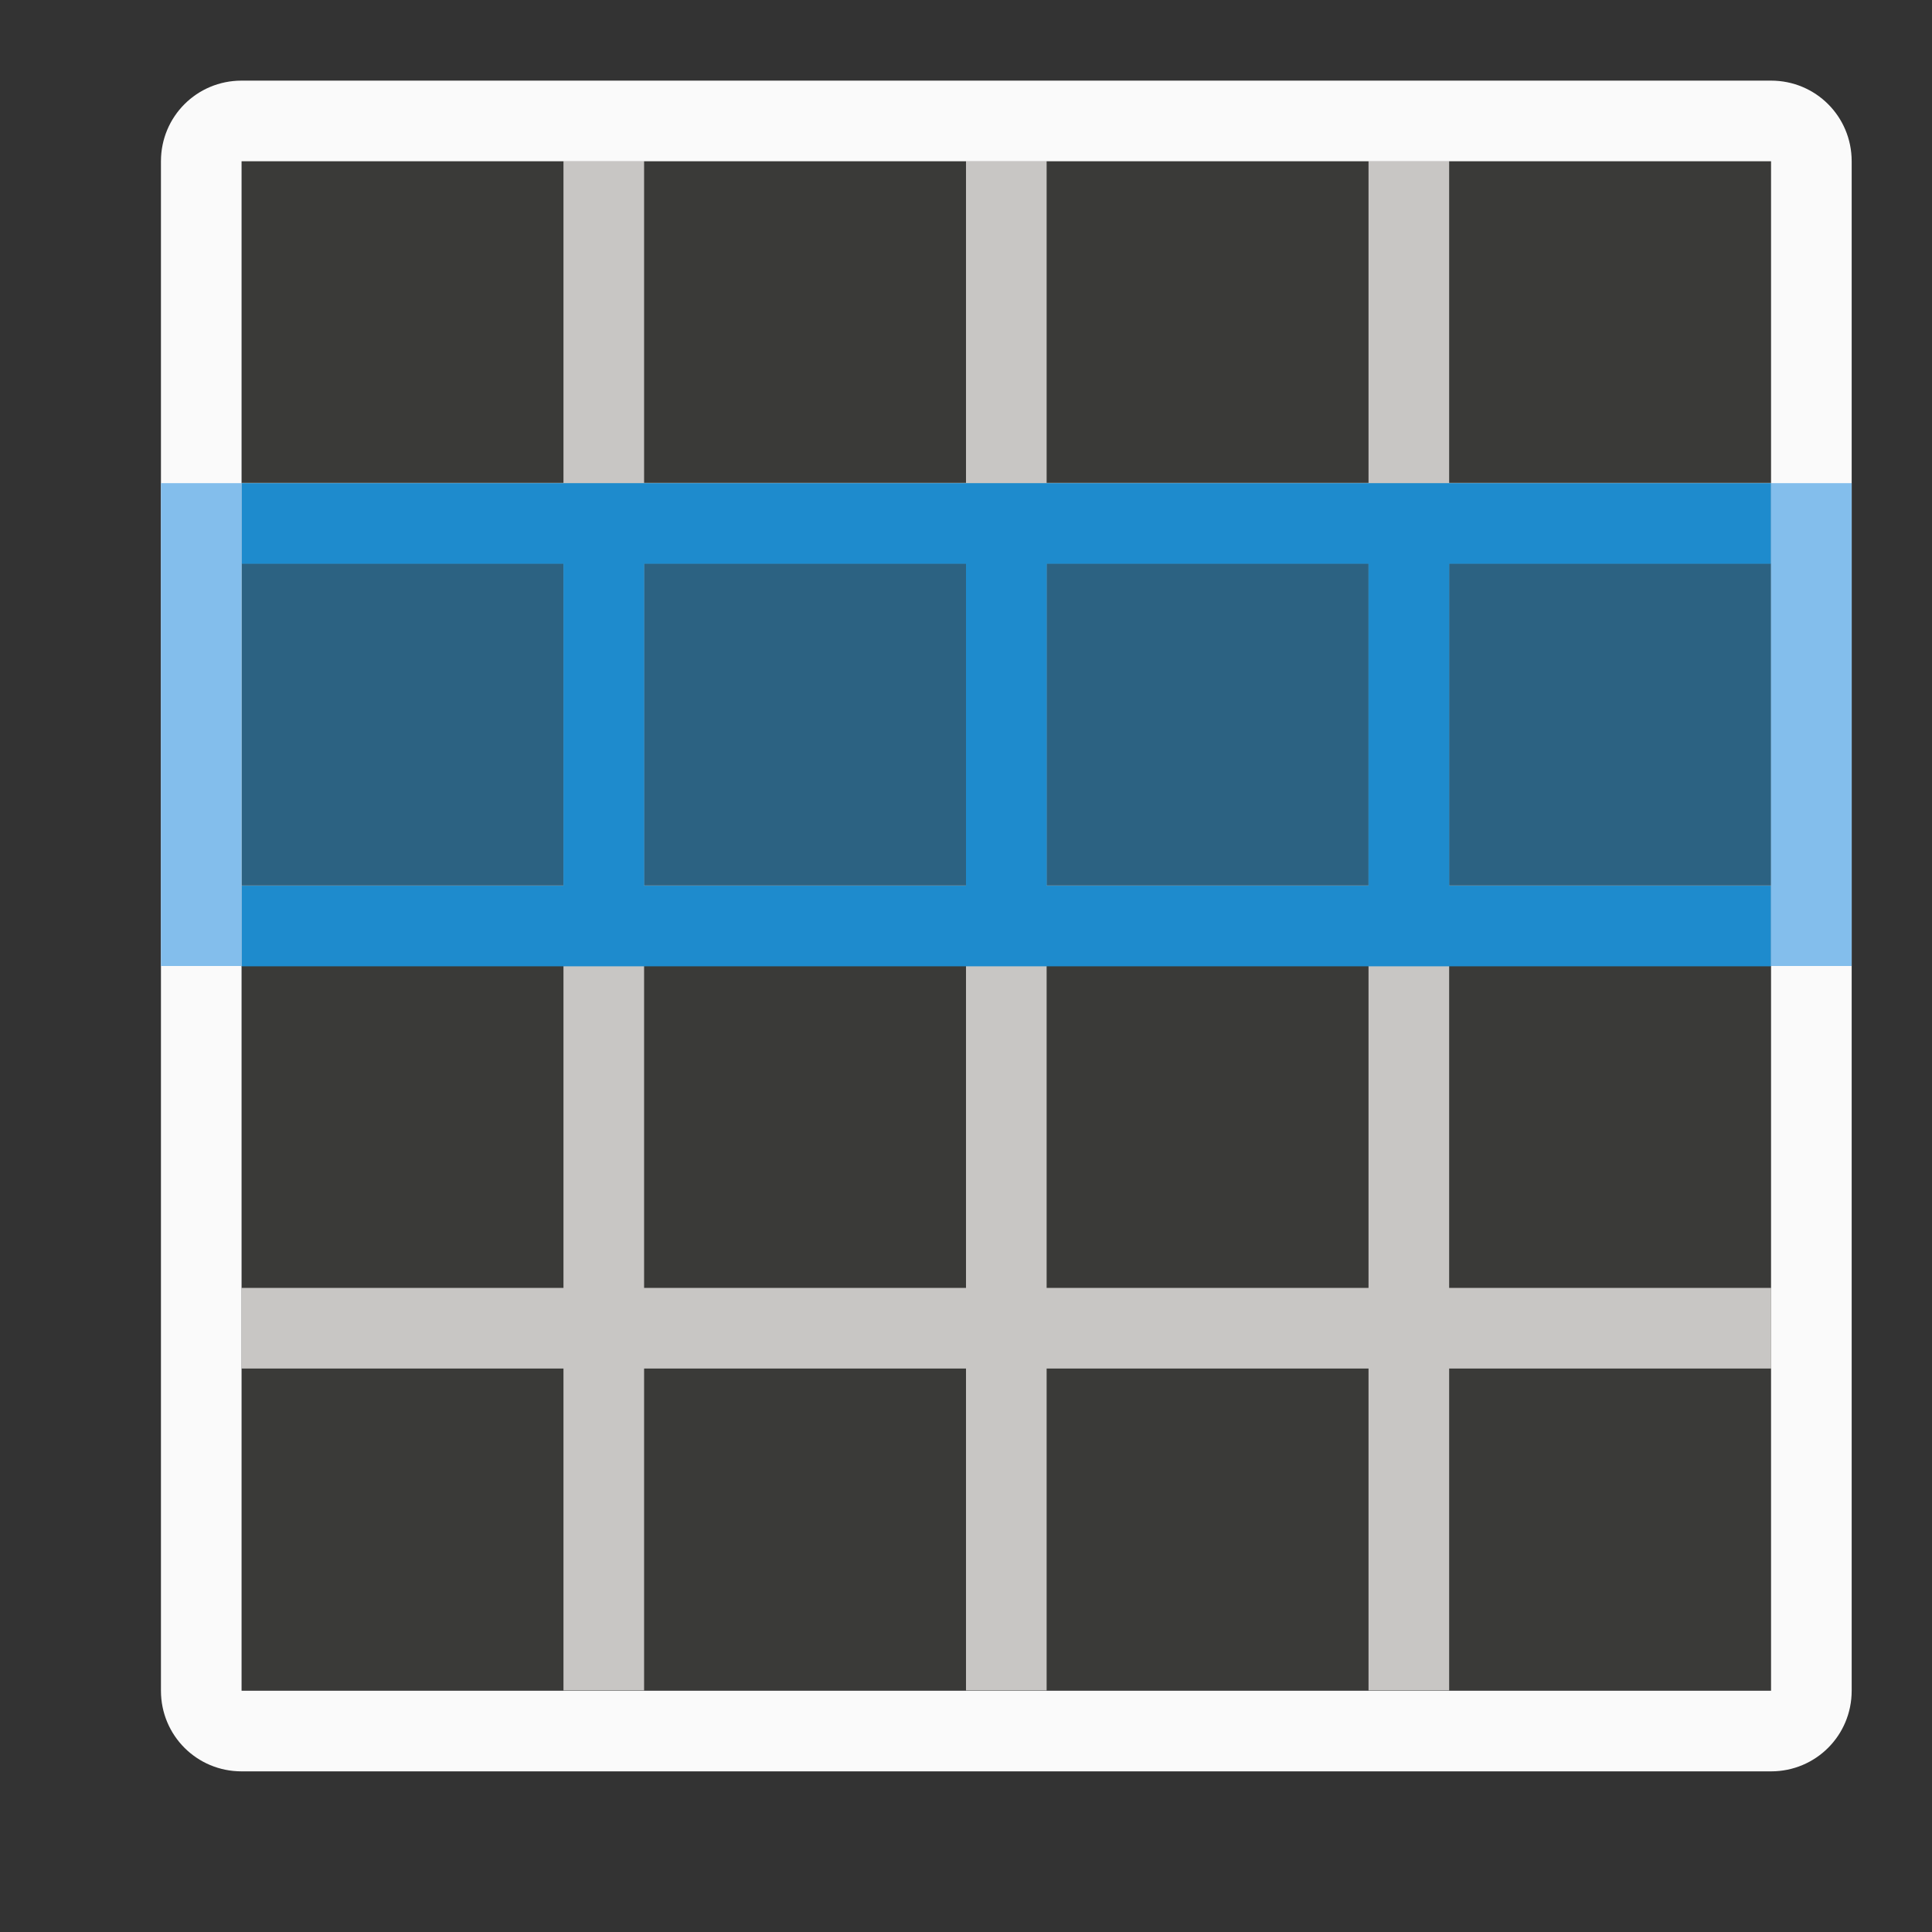 <svg height="24" viewBox="0 0 6.35 6.35" width="24" xmlns="http://www.w3.org/2000/svg"><rect x="0" y="0" width="6.35" height="6.35" fill="#333333" stroke="none"/><g transform="translate(0 -290.65)"><g stroke-width=".265"><path d="m.794 291.179h5.027v5.027h-5.027z" fill="#3a3a38"/><path d="m1.852 291.179v1.058h-1.058v.265h1.058v1.058h-1.058v.265h1.058v1.058h-1.058v.265h1.058v1.058h.265v-1.058h1.058v1.058h.265v-1.058h1.058v1.058h.265v-1.058h1.058v-.265h-1.058v-1.058h1.058v-.265h-1.058v-1.058h1.058v-.265h-1.058v-1.058h-.265v1.058h-1.058v-1.058h-.265v1.058h-1.058v-1.058zm.265 1.323h1.058v1.058h-1.058zm1.323 0h1.058v1.058h-1.058zm-1.323 1.323h1.058v1.058h-1.058zm1.323 0h1.058v1.058h-1.058z" fill="#c8c6c4"/><path d="m.794 290.915c-.147 0-.265.118-.265.265v5.027c0 .147.118.265.265.265h5.027c.147 0 .265-.118.265-.265v-5.027c0-.147-.118-.265-.265-.265zm0 .265h5.027v5.027h-5.027z" fill="#fafafa"/></g><path d="m5.821 292.502v1.058h-5.027v-1.058z" fill="#1e8bcd" opacity=".5" stroke-width=".324"/><g stroke-width=".265"><path d="m.794 292.238v.265h1.058v1.058h-1.058v.265h5.027v-.265h-1.058v-1.058h1.058v-.265zm1.323.265h1.058v1.058h-1.058zm1.323 0h1.058v1.058h-1.058z" fill="#1e8bcd"/><path d="m.529 292.238v1.587h.265v-1.587zm5.292 0v1.587h.265v-1.587z" fill="#83beec"/></g></g></svg>